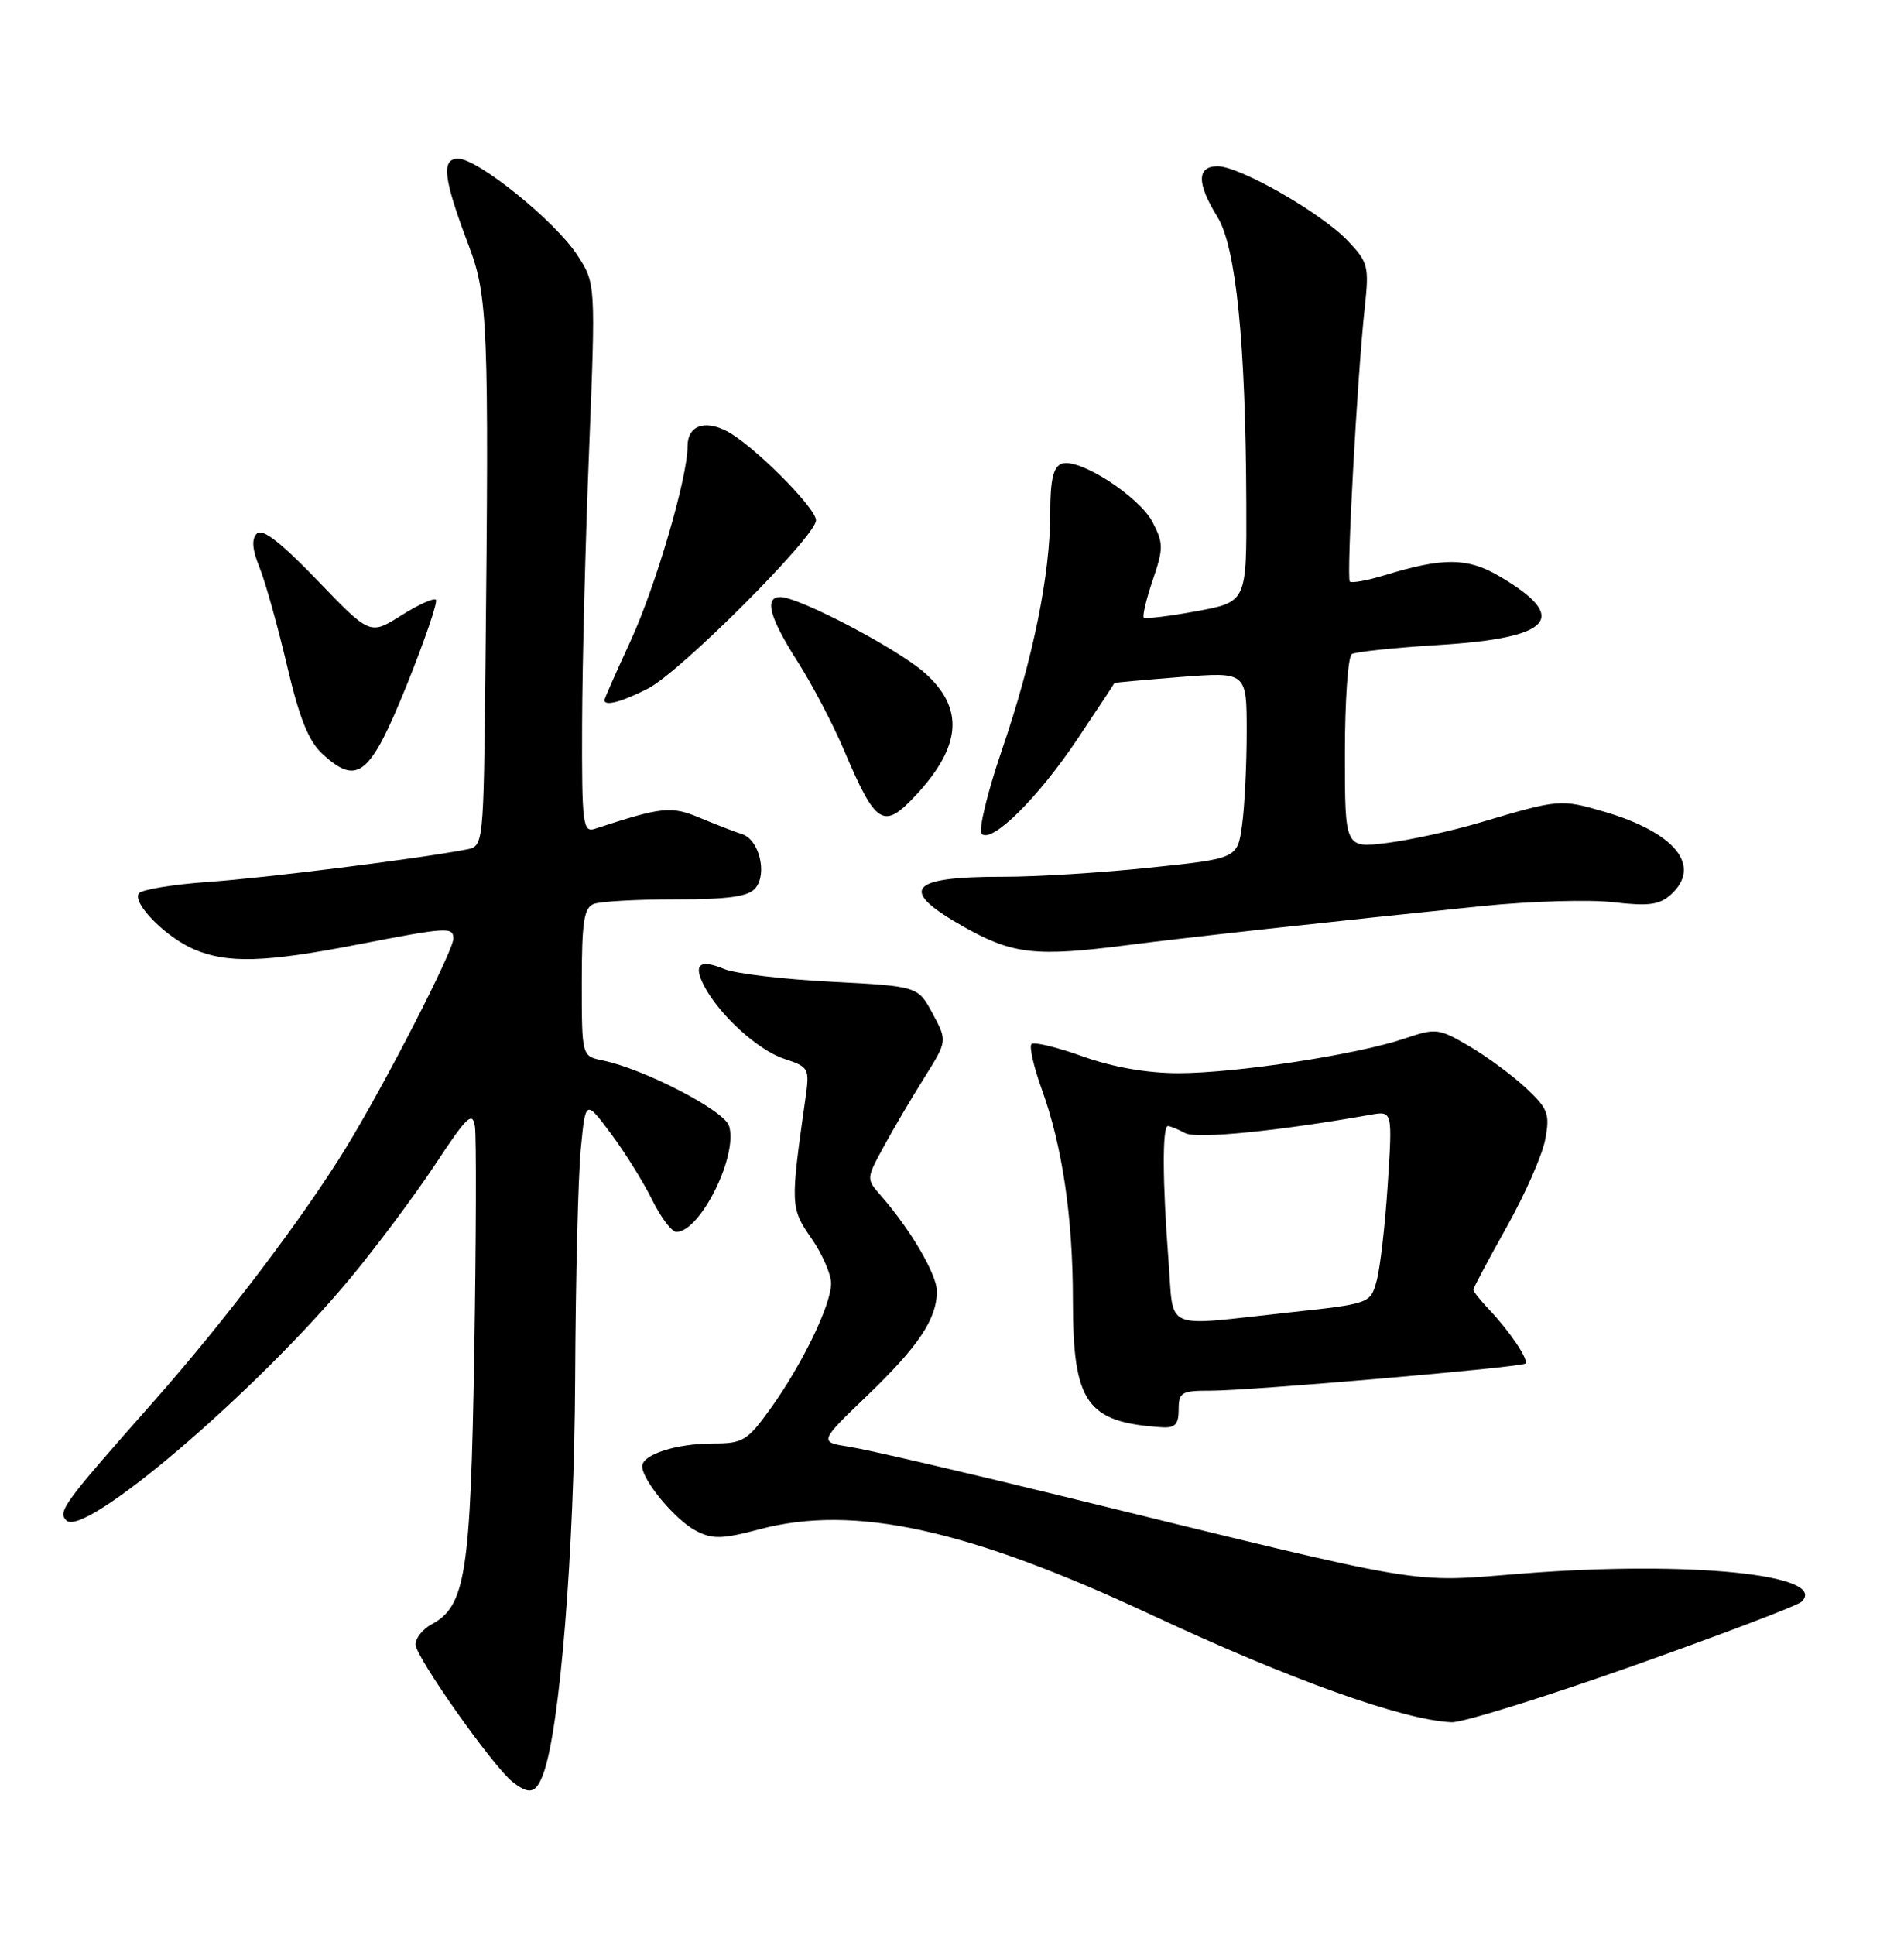 <?xml version="1.0" encoding="UTF-8" standalone="no"?>
<!DOCTYPE svg PUBLIC "-//W3C//DTD SVG 1.1//EN" "http://www.w3.org/Graphics/SVG/1.1/DTD/svg11.dtd" >
<svg xmlns="http://www.w3.org/2000/svg" xmlns:xlink="http://www.w3.org/1999/xlink" version="1.1" viewBox="0 0 252 256">
 <g >
 <path fill="currentColor"
d=" M 71.89 234.75 C 74.10 228.84 76.01 205.27 76.12 182.50 C 76.18 169.30 76.52 155.57 76.87 152.00 C 77.50 145.50 77.50 145.50 80.86 150.00 C 82.70 152.47 85.16 156.41 86.31 158.75 C 87.46 161.09 88.91 163.00 89.52 163.00 C 92.69 163.00 97.72 152.86 96.49 148.97 C 95.84 146.93 85.21 141.42 79.75 140.31 C 77.00 139.75 77.00 139.75 77.00 129.98 C 77.00 122.00 77.29 120.10 78.58 119.61 C 79.45 119.27 84.35 119.00 89.46 119.00 C 96.47 119.00 99.06 118.63 99.99 117.51 C 101.59 115.59 100.47 111.08 98.22 110.37 C 97.27 110.07 94.78 109.11 92.67 108.23 C 88.82 106.62 87.69 106.73 78.75 109.66 C 77.14 110.19 77.00 109.11 77.04 95.87 C 77.07 87.96 77.48 71.60 77.97 59.50 C 78.84 37.50 78.84 37.50 76.41 33.76 C 73.51 29.29 63.26 21.00 60.64 21.00 C 58.36 21.00 58.68 23.63 62.04 32.50 C 64.57 39.16 64.73 43.12 64.25 88.23 C 64.00 111.95 64.00 111.96 61.75 112.40 C 55.57 113.60 35.30 116.15 27.62 116.69 C 22.84 117.03 18.67 117.72 18.36 118.22 C 17.53 119.56 21.97 124.03 25.72 125.63 C 30.11 127.50 35.11 127.35 47.21 125.00 C 59.28 122.66 60.00 122.62 60.00 124.21 C 60.00 125.81 51.06 143.24 45.87 151.74 C 40.25 160.94 29.84 174.69 20.37 185.40 C 8.37 198.96 7.61 200.01 8.78 201.18 C 11.16 203.56 33.85 184.20 46.37 169.12 C 49.85 164.93 54.90 158.16 57.60 154.08 C 61.83 147.67 62.55 146.99 62.86 149.08 C 63.06 150.41 63.02 163.88 62.77 179.00 C 62.28 208.34 61.62 212.53 57.08 214.95 C 55.94 215.57 55.00 216.75 55.00 217.59 C 55.00 219.22 65.20 233.67 67.81 235.75 C 70.05 237.53 70.93 237.31 71.89 234.75 Z  M 216.11 220.43 C 227.87 216.26 237.93 212.44 238.45 211.93 C 242.10 208.36 223.63 206.48 201.72 208.19 C 186.12 209.41 190.21 210.10 140.50 197.94 C 127.30 194.71 114.67 191.78 112.44 191.44 C 108.38 190.80 108.38 190.80 114.79 184.65 C 121.58 178.13 124.00 174.51 124.00 170.85 C 124.00 168.64 120.50 162.67 116.62 158.24 C 114.64 155.99 114.64 155.98 116.95 151.74 C 118.22 149.41 120.64 145.30 122.32 142.62 C 125.38 137.74 125.38 137.74 123.44 134.12 C 121.50 130.50 121.50 130.50 110.00 129.90 C 103.67 129.58 97.31 128.82 95.85 128.22 C 92.61 126.88 91.72 127.59 93.16 130.38 C 95.11 134.21 100.29 138.94 103.77 140.09 C 107.08 141.18 107.17 141.35 106.60 145.36 C 104.60 159.45 104.61 159.83 107.37 163.82 C 108.82 165.90 110.00 168.60 110.00 169.81 C 110.00 172.65 106.20 180.50 101.98 186.38 C 98.92 190.63 98.32 191.00 94.40 191.00 C 89.52 191.00 85.00 192.45 85.00 194.02 C 85.00 195.86 89.39 201.14 92.10 202.54 C 94.30 203.69 95.58 203.66 100.60 202.33 C 113.11 199.03 128.13 202.33 152.50 213.72 C 170.71 222.23 185.71 227.60 192.11 227.88 C 193.54 227.95 204.34 224.59 216.11 220.43 Z  M 156.00 186.50 C 156.00 184.22 156.38 184.00 160.25 184.01 C 165.38 184.02 201.34 180.92 201.89 180.42 C 202.38 179.96 199.81 176.13 197.10 173.29 C 195.95 172.08 195.00 170.89 195.00 170.65 C 195.00 170.41 196.99 166.68 199.41 162.36 C 201.84 158.04 204.14 152.81 204.52 150.75 C 205.15 147.39 204.89 146.70 201.95 143.95 C 200.15 142.27 196.77 139.78 194.45 138.42 C 190.40 136.05 190.05 136.01 185.86 137.43 C 179.63 139.54 163.63 141.99 156.00 142.00 C 151.80 142.00 147.31 141.21 143.30 139.78 C 139.90 138.56 136.84 137.82 136.52 138.15 C 136.20 138.47 136.81 141.16 137.88 144.12 C 140.61 151.66 142.00 161.09 142.00 172.08 C 142.01 185.64 143.79 188.19 153.75 188.85 C 155.52 188.97 156.00 188.47 156.00 186.50 Z  M 149.18 125.06 C 156.79 124.07 176.11 121.95 196.14 119.89 C 202.55 119.24 210.38 119.00 213.54 119.38 C 218.18 119.92 219.64 119.73 221.14 118.37 C 225.32 114.59 221.72 110.14 212.25 107.38 C 206.52 105.72 206.35 105.73 195.81 108.86 C 192.13 109.95 186.61 111.15 183.56 111.54 C 178.00 112.23 178.00 112.23 178.00 99.67 C 178.00 92.77 178.41 86.86 178.91 86.55 C 179.41 86.25 184.60 85.70 190.43 85.34 C 205.50 84.42 207.85 81.74 198.40 76.22 C 194.21 73.77 190.99 73.75 183.28 76.11 C 180.96 76.82 178.88 77.19 178.65 76.95 C 178.18 76.45 179.64 49.76 180.63 40.69 C 181.22 35.24 181.08 34.69 178.38 31.86 C 174.85 28.16 164.09 22.00 161.15 22.00 C 158.39 22.00 158.38 24.26 161.13 28.70 C 163.59 32.70 164.87 45.30 164.95 66.58 C 165.00 79.65 165.00 79.65 158.38 80.87 C 154.74 81.54 151.59 81.92 151.38 81.72 C 151.18 81.51 151.71 79.27 152.57 76.75 C 153.99 72.58 153.99 71.88 152.56 69.12 C 150.78 65.67 142.74 60.50 140.49 61.37 C 139.40 61.78 139.00 63.54 139.00 67.88 C 139.00 76.07 136.72 87.23 132.58 99.31 C 130.67 104.91 129.47 109.87 129.93 110.33 C 131.25 111.65 137.43 105.54 142.65 97.72 C 145.30 93.75 147.48 90.45 147.49 90.38 C 147.49 90.32 151.44 89.96 156.25 89.58 C 165.00 88.90 165.00 88.90 165.00 96.81 C 165.00 101.16 164.73 106.72 164.39 109.16 C 163.78 113.60 163.78 113.60 152.14 114.81 C 145.74 115.48 137.05 116.02 132.83 116.01 C 120.12 115.99 118.80 117.73 127.75 122.74 C 134.08 126.28 137.14 126.61 149.18 125.06 Z  M 121.19 105.25 C 127.30 98.70 127.65 93.66 122.33 88.98 C 118.68 85.78 105.74 79.00 103.28 79.00 C 101.12 79.00 101.84 81.71 105.52 87.47 C 107.46 90.50 110.24 95.80 111.70 99.24 C 115.92 109.20 116.92 109.83 121.19 105.25 Z  M 53.82 90.68 C 56.22 84.73 57.96 79.63 57.69 79.36 C 57.41 79.08 55.34 80.02 53.08 81.45 C 48.97 84.04 48.97 84.04 42.01 76.80 C 37.16 71.76 34.73 69.87 34.00 70.60 C 33.27 71.33 33.38 72.69 34.34 75.07 C 35.11 76.96 36.74 82.78 37.97 88.00 C 39.63 95.08 40.84 98.09 42.72 99.80 C 47.32 104.01 48.98 102.65 53.82 90.68 Z  M 85.79 91.09 C 90.10 88.87 108.00 70.95 108.00 68.85 C 108.00 67.19 99.58 58.78 96.17 57.04 C 93.19 55.51 91.00 56.36 91.00 59.05 C 91.00 63.22 86.77 77.63 83.42 84.89 C 81.54 88.96 80.00 92.44 80.00 92.64 C 80.00 93.49 82.34 92.87 85.79 91.09 Z  M 154.65 166.75 C 153.86 156.52 153.82 149.00 154.57 149.00 C 154.88 149.00 155.91 149.42 156.86 149.93 C 158.37 150.74 169.17 149.67 181.40 147.50 C 184.30 146.99 184.30 146.99 183.67 156.74 C 183.32 162.11 182.66 167.85 182.20 169.50 C 181.36 172.50 181.34 172.50 170.43 173.68 C 153.63 175.50 155.40 176.28 154.65 166.75 Z "/>
</g>
</svg>
